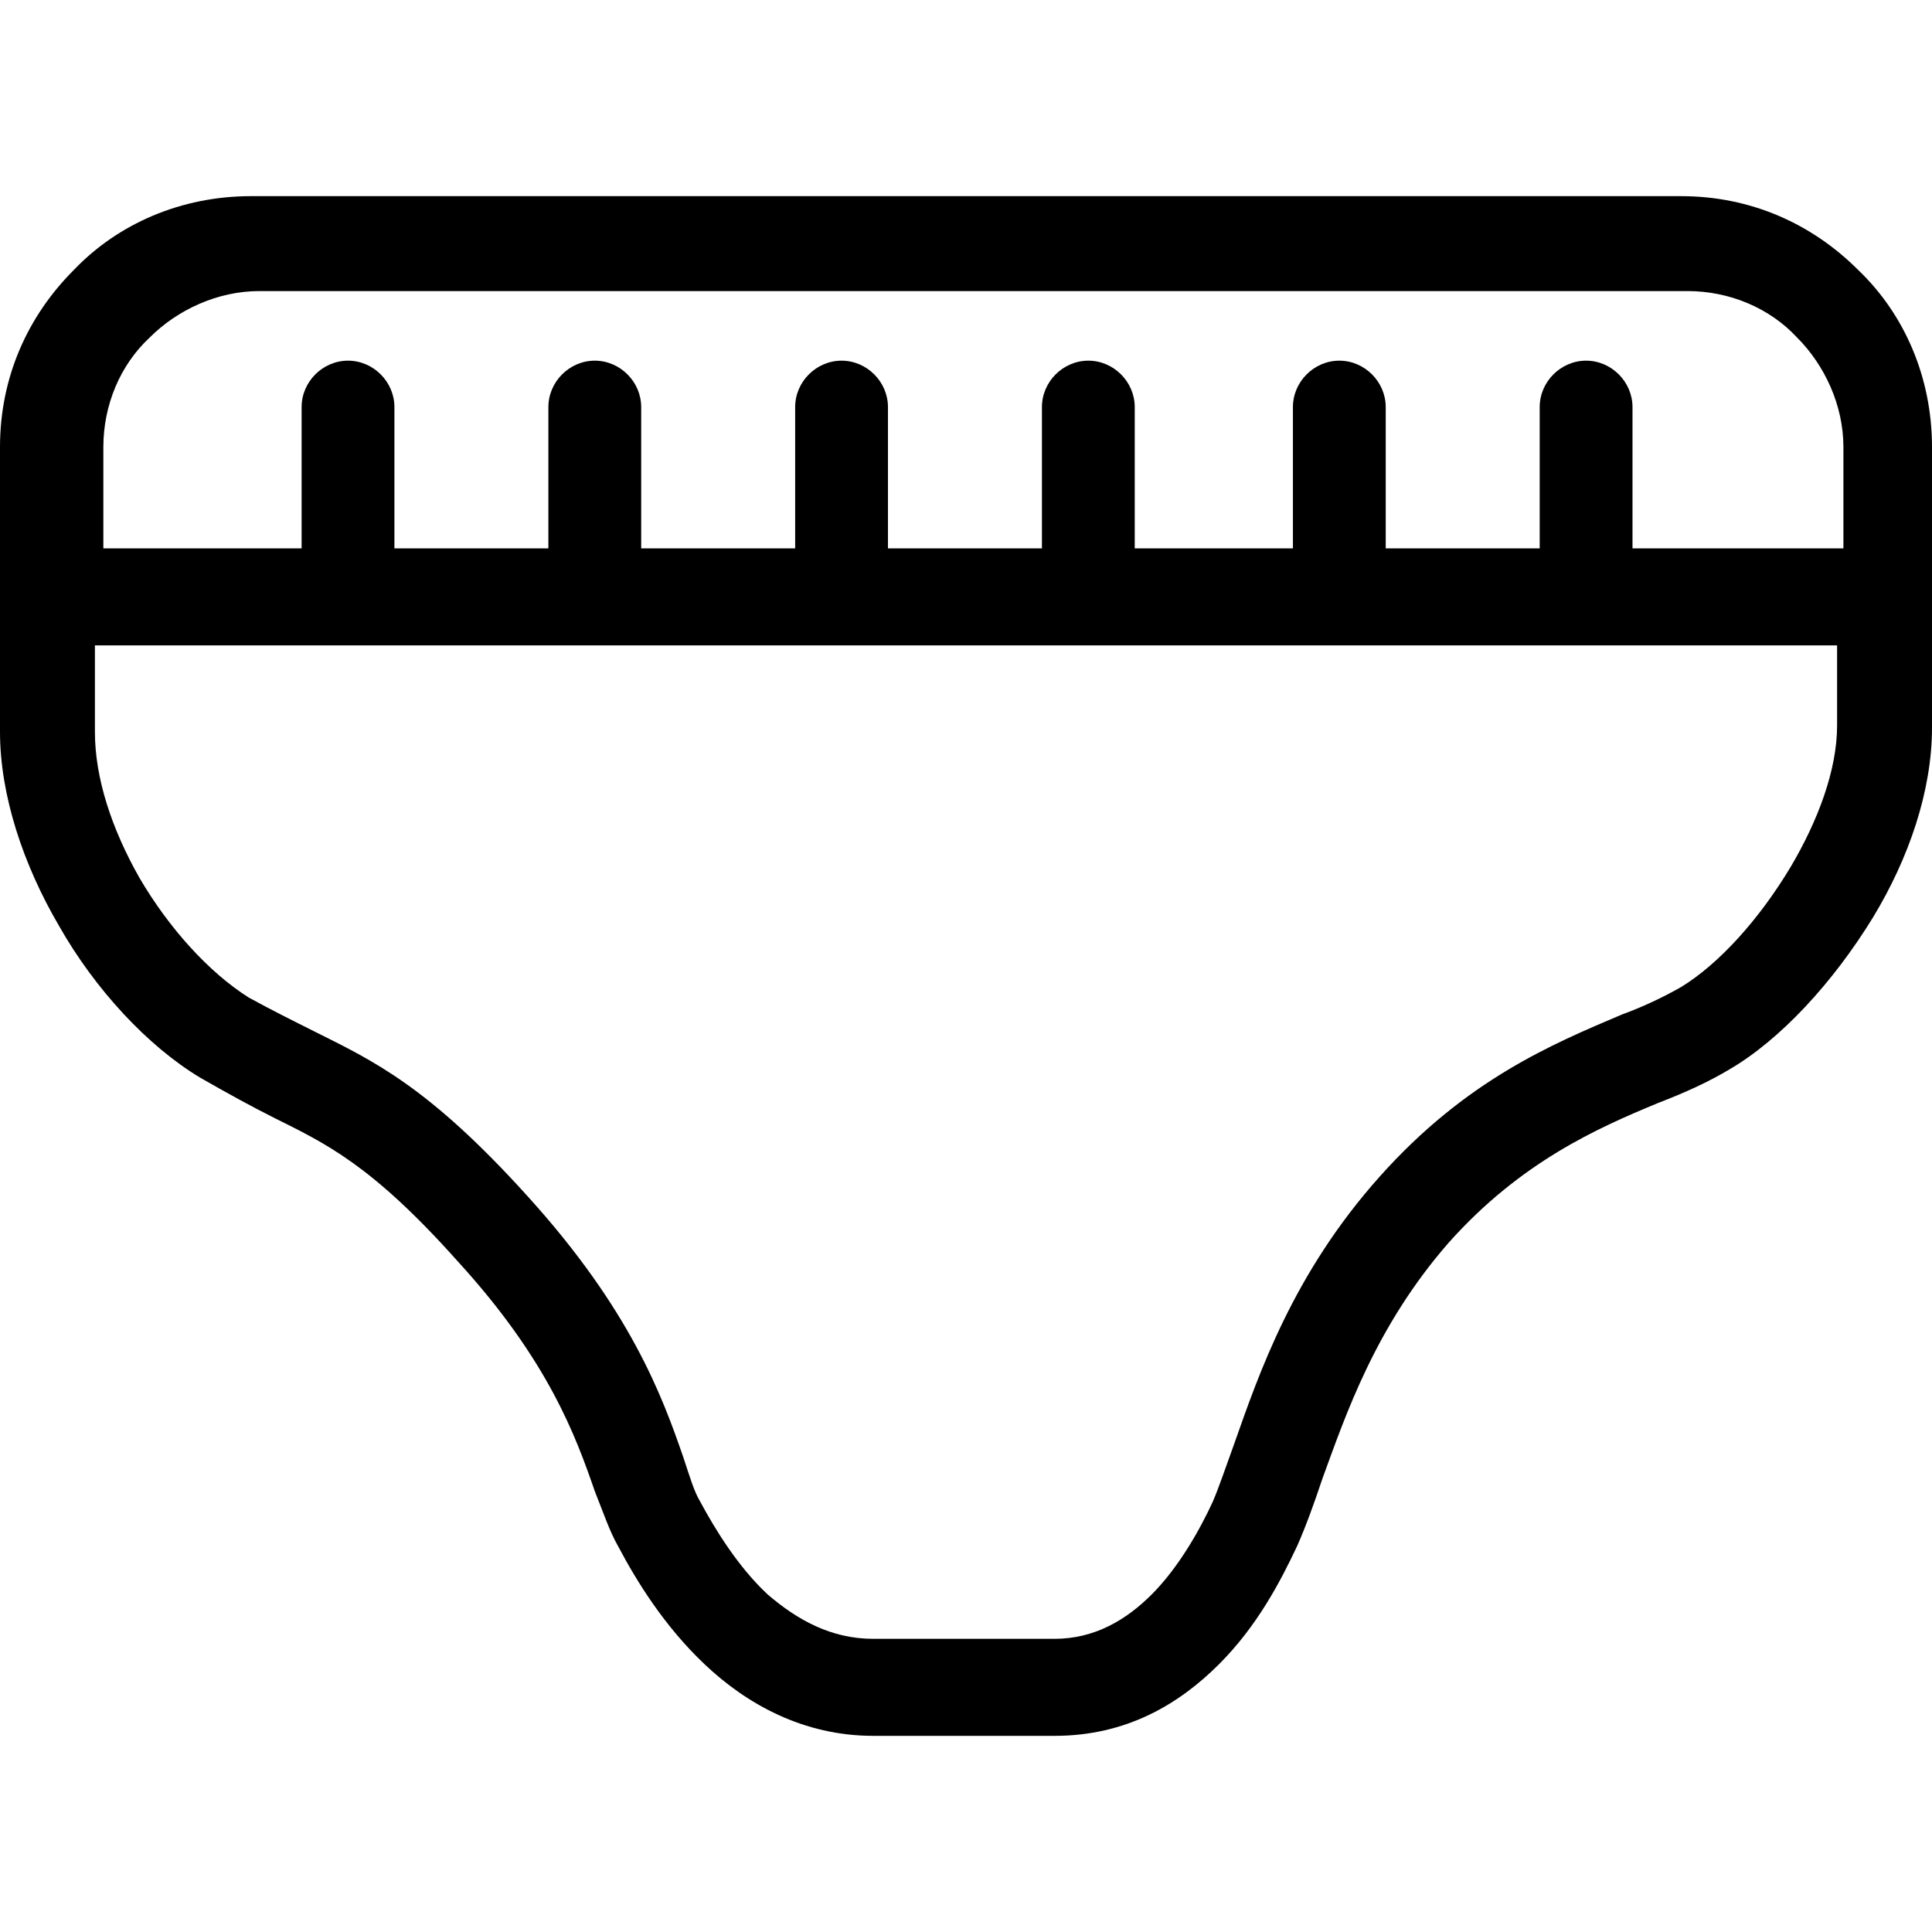 <?xml version="1.0" encoding="iso-8859-1"?>
<!-- Generator: Adobe Illustrator 19.0.0, SVG Export Plug-In . SVG Version: 6.00 Build 0)  -->
<svg version="1.1" id="Capa_1" xmlns="http://www.w3.org/2000/svg" xmlns:xlink="http://www.w3.org/1999/xlink" x="0px" y="0px"
	 viewBox="0 0 366.4 366.4" style="enable-background:new 0 0 366.4 366.4;" xml:space="preserve">
<g>
	<g>
		<path d="M352.4,51.2c-8.8-8.8-20.4-14-33.6-14H47.6c-13.2,0-25.2,5.2-33.6,14C5.2,60,0,71.6,0,84.8v54c0,12,4.4,25.2,11.2,36.8
			c6.8,12,16.8,22.8,26.8,28.8c5.6,3.2,10,5.6,14,7.6c9.6,4.8,18.4,8.8,34.8,27.2c17.2,18.8,22.4,33.2,26,43.6
			c1.6,4,2.8,7.6,4.4,10.4c3.6,6.8,8.8,15.2,16.4,22.4c8,7.6,18.8,13.6,32,13.6H200c13.6,0,23.6-6,31.2-13.6
			c7.2-7.2,11.6-15.6,14.8-22.4c1.6-3.6,3.2-8,4.8-12.8c4.4-12,10-28.8,24-44.8c13.6-15.2,28-21.6,39.6-26.4c5.2-2,9.6-4,13.6-6.4
			c9.6-5.6,19.6-16.4,27.2-28.8c6.8-11.2,11.2-24,11.2-36V84.8C366.4,71.6,361.2,59.6,352.4,51.2z M348.4,137.6
			c0,8.4-3.6,18-8.8,26.8c-6,10-13.6,18.4-20.8,22.8c-2.8,1.6-6.8,3.6-11.2,5.2c-13.2,5.6-29.6,12.4-46,30.8
			c-16.4,18.4-22.8,37.2-27.6,50.8c-1.6,4.4-2.8,8-4,10.8c-2.4,5.2-6.4,12.4-11.6,17.6c-4.8,4.8-10.8,8.4-18.4,8.4h-34.4
			c-8,0-14.4-3.6-20-8.4c-5.6-5.2-10-12.4-12.8-17.6c-1.2-2-2-4.8-3.2-8.4c-4-11.6-10-28-29.6-49.6c-18.8-20.8-29.2-25.6-40.4-31.2
			c-4-2-8-4-12.4-6.4c-7.6-4.8-15.2-13.2-20.8-22.8c-5.2-9.2-8.4-18.8-8.4-27.6v-16.4h330.4V137.6z M349.6,104h-1.2h-38.8V77.2
			c0-4.8-4-8.8-8.8-8.8s-8.8,4-8.8,8.8V104h-29.2V77.2c0-4.8-4-8.8-8.8-8.8c-4.8,0-8.8,4-8.8,8.8V104h-30V77.2c0-4.8-4-8.8-8.8-8.8
			s-8.8,4-8.8,8.8V104h-29.2V77.2c0-4.8-4-8.8-8.8-8.8s-8.8,4-8.8,8.8V104h-29.2V77.2c0-4.8-4-8.8-8.8-8.8s-8.8,4-8.8,8.8V104H74.8
			V77.2c0-4.8-4-8.8-8.8-8.8c-4.8,0-8.8,4-8.8,8.8V104H19.6V84.8c0-8,3.2-15.6,8.8-20.8c5.2-5.2,12.8-8.8,20.8-8.8H320
			c8,0,15.6,3.2,20.8,8.8c5.2,5.2,8.8,12.8,8.8,20.8V104z"/>
	</g>
</g>
<g>
</g>
<g>
</g>
<g>
</g>
<g>
</g>
<g>
</g>
<g>
</g>
<g>
</g>
<g>
</g>
<g>
</g>
<g>
</g>
<g>
</g>
<g>
</g>
<g>
</g>
<g>
</g>
<g>
</g>
</svg>
